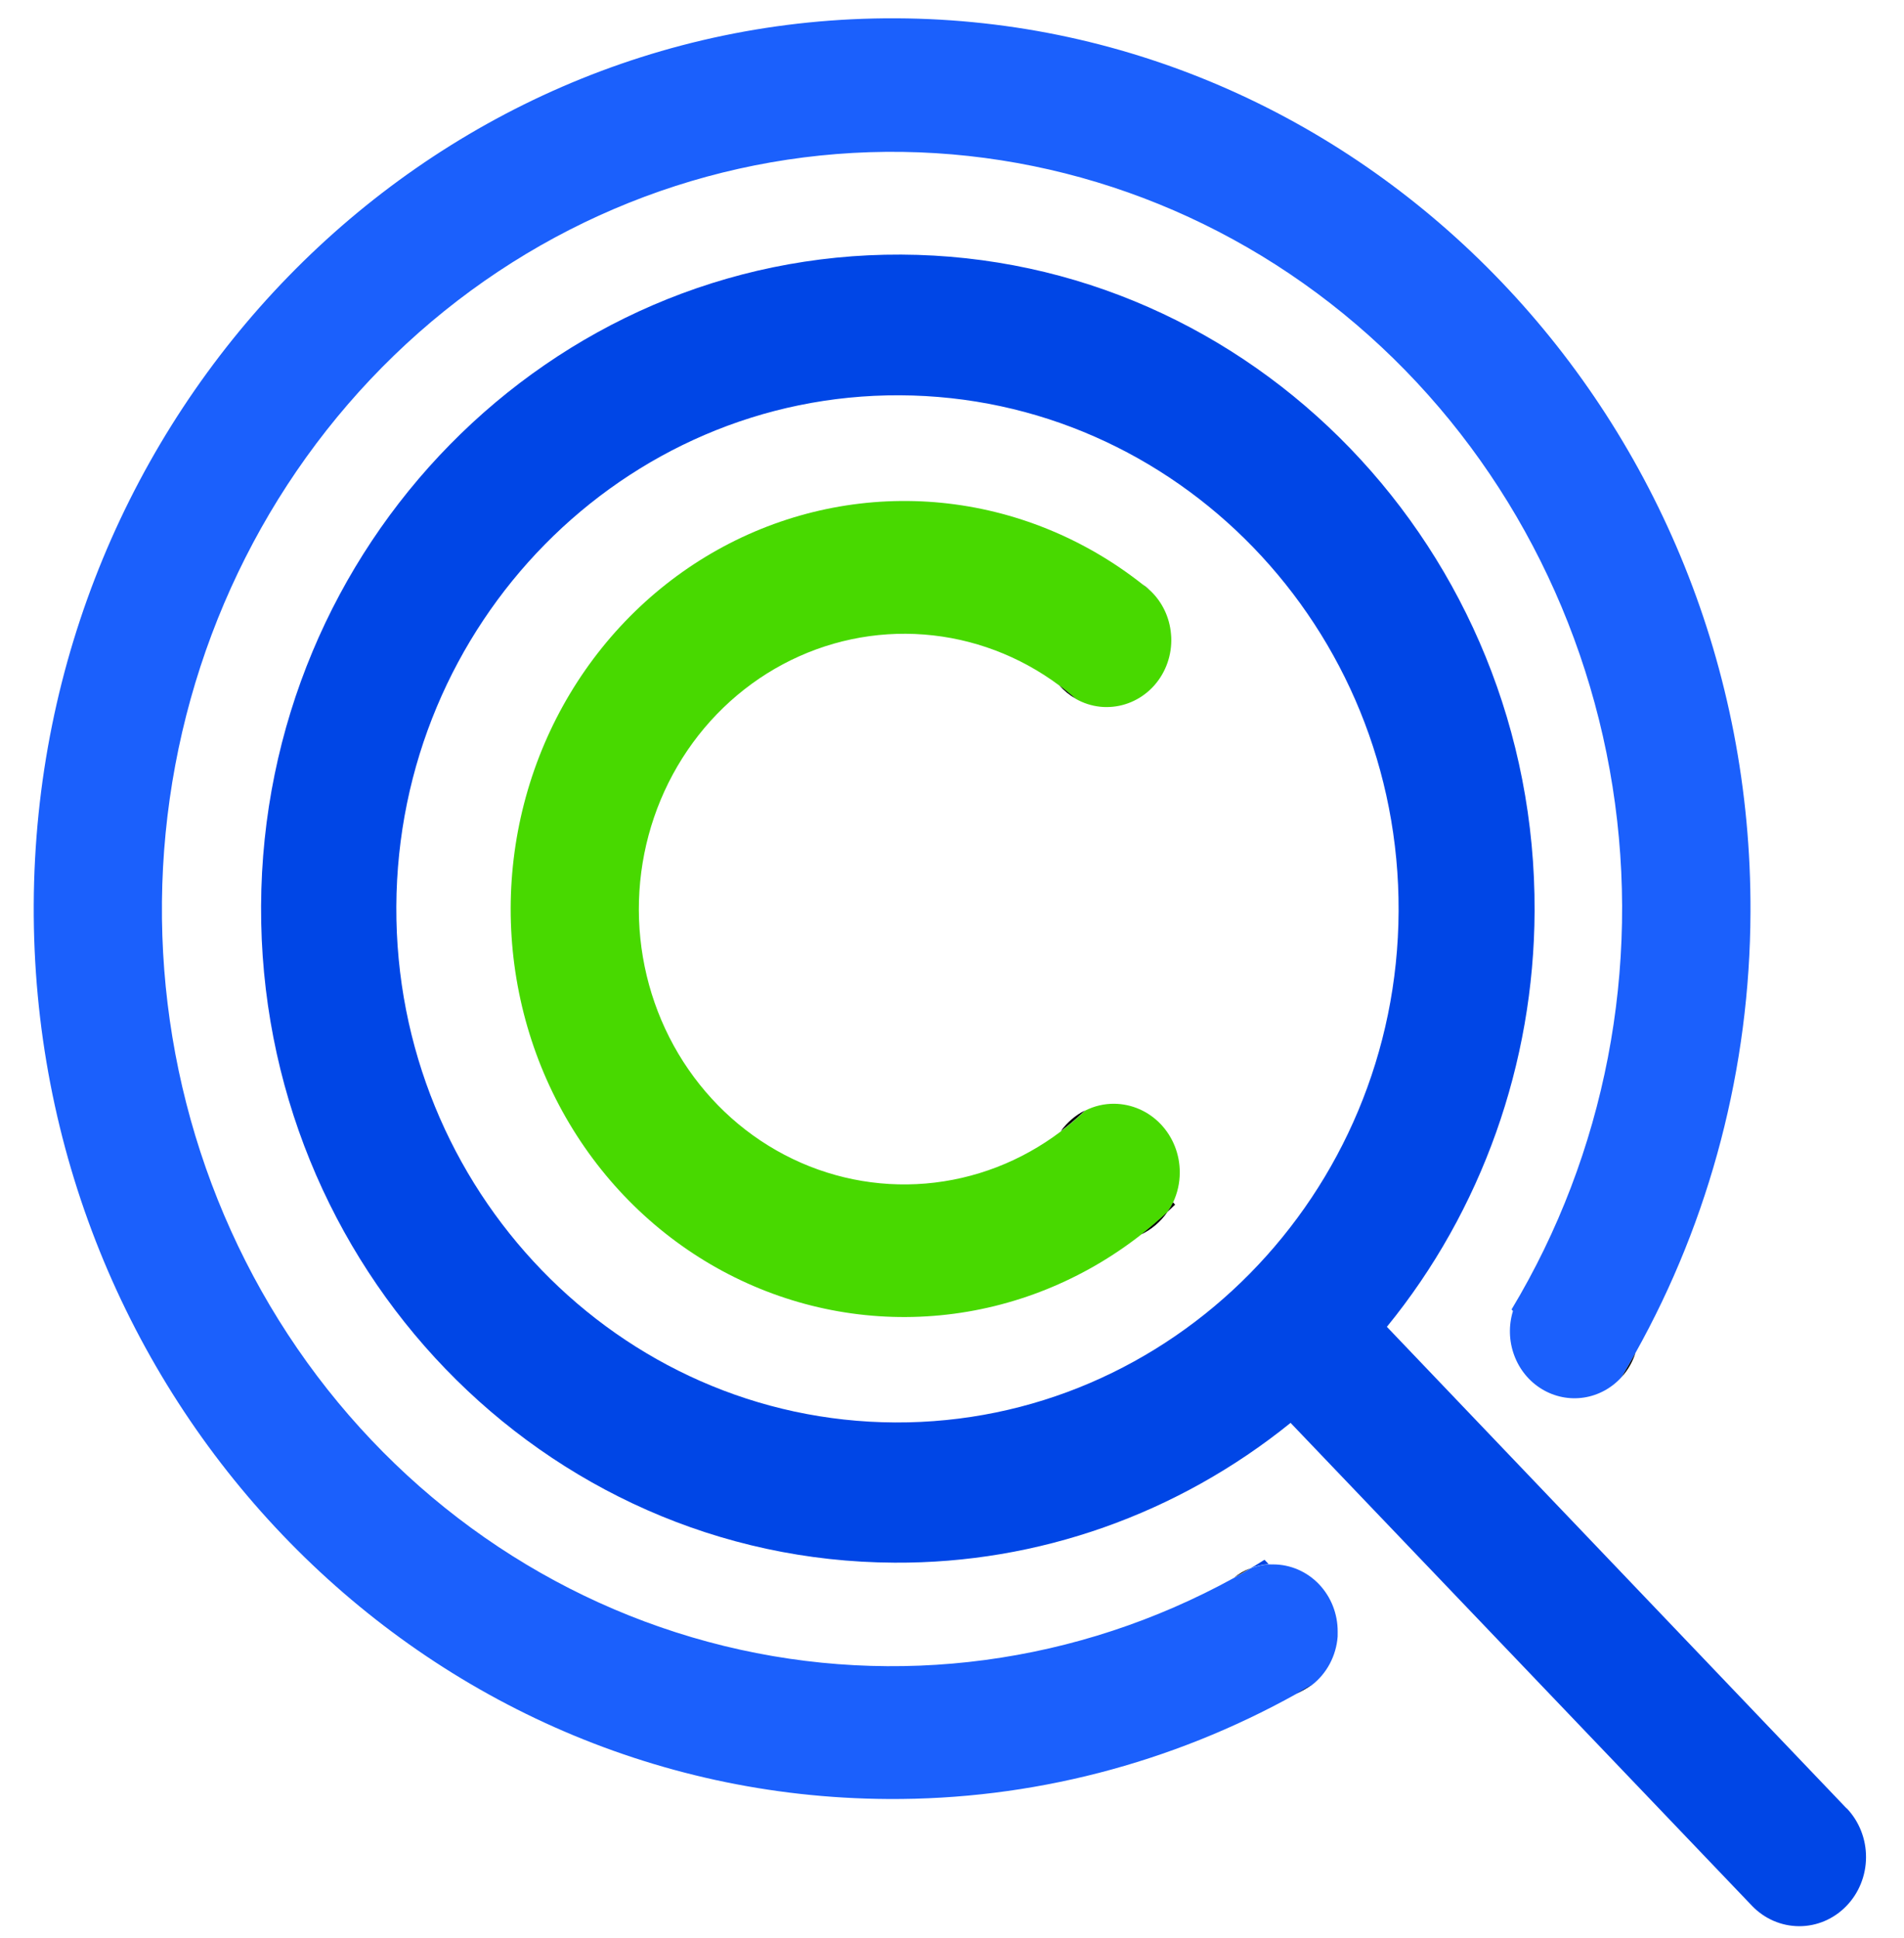 <svg width="57" height="58" viewBox="0 0 57 58" fill="none" xmlns="http://www.w3.org/2000/svg">
<g clip-path="url(#clip0_6_3484)">
<path d="M37.855 46.683C37.715 46.769 37.574 46.863 37.432 46.936C37.608 46.868 37.792 46.827 37.98 46.814L37.855 46.683Z" fill="#0046E6"/>
<path d="M55.278 54.121L41.519 39.711C44.357 36.233 45.923 31.83 45.941 27.275C45.99 16.482 37.488 7.668 26.979 7.62C16.47 7.571 7.865 16.321 7.816 27.114C7.766 37.907 16.269 46.721 26.778 46.77C31.071 46.796 35.249 45.322 38.636 42.586L52.446 57.036C52.819 57.427 53.326 57.647 53.856 57.65C54.385 57.653 54.895 57.437 55.271 57.05C55.648 56.664 55.861 56.138 55.863 55.589C55.866 55.04 55.658 54.512 55.285 54.121L55.278 54.121ZM26.797 42.573C18.531 42.535 11.826 35.601 11.865 27.133C11.904 18.665 18.665 11.793 26.939 11.831C35.212 11.869 41.909 18.792 41.87 27.271C41.831 35.75 35.063 42.611 26.797 42.573Z" fill="#0046E6"/>
<path d="M35.319 35.09C35.319 35.402 35.25 35.711 35.117 35.991C35.068 36.09 35.012 36.185 34.95 36.276C34.698 36.515 34.437 36.739 34.167 36.947C32.417 38.318 30.334 39.156 28.151 39.366C25.967 39.576 23.771 39.15 21.809 38.136C19.847 37.122 18.197 35.56 17.045 33.626C15.893 31.693 15.285 29.464 15.288 27.19C15.292 24.917 15.907 22.69 17.065 20.759C18.224 18.829 19.878 17.271 21.843 16.262C23.808 15.254 26.006 14.834 28.189 15.049C30.371 15.265 32.452 16.108 34.197 17.484C34.279 17.547 34.358 17.613 34.438 17.68C34.793 18.015 35.014 18.477 35.056 18.974C35.062 19.038 35.066 19.102 35.065 19.167C35.063 19.698 34.857 20.207 34.493 20.581C34.128 20.955 33.636 21.164 33.123 21.162C33.061 21.161 32.998 21.161 32.935 21.152C32.68 21.125 32.432 21.045 32.207 20.917C32.047 20.776 31.884 20.643 31.714 20.518C30.525 19.631 29.123 19.103 27.662 18.991C26.201 18.878 24.738 19.187 23.436 19.882C22.133 20.578 21.041 21.633 20.281 22.931C19.52 24.229 19.12 25.72 19.125 27.239C19.13 28.758 19.539 30.245 20.308 31.538C21.078 32.83 22.176 33.877 23.483 34.562C24.79 35.248 26.255 35.545 27.715 35.422C29.175 35.299 30.574 34.76 31.757 33.864C32.013 33.67 32.256 33.462 32.488 33.239C32.759 33.102 33.058 33.032 33.359 33.035C33.882 33.041 34.38 33.259 34.747 33.644C35.114 34.029 35.32 34.548 35.319 35.09Z" fill="#48D900"/>
<path d="M35.179 36.053L34.95 36.272C35.012 36.182 35.068 36.087 35.117 35.988L35.179 36.053Z" fill="black"/>
<path d="M32.203 20.912C32.02 20.807 31.853 20.672 31.711 20.512C31.881 20.638 32.044 20.77 32.203 20.912Z" fill="black"/>
<path d="M34.438 17.676C34.358 17.609 34.279 17.544 34.197 17.48C34.282 17.54 34.362 17.605 34.438 17.676Z" fill="black"/>
<path d="M32.485 33.233C32.253 33.456 32.009 33.665 31.754 33.858C31.945 33.592 32.196 33.378 32.485 33.233Z" fill="black"/>
<path d="M34.95 36.272C34.749 36.563 34.48 36.794 34.167 36.944C34.435 36.732 34.696 36.508 34.95 36.272Z" fill="black"/>
<path d="M52.404 27.308C52.388 31.939 51.202 36.484 48.962 40.49C48.828 40.73 48.691 40.971 48.549 41.211C48.25 41.544 47.85 41.762 47.416 41.828C46.981 41.894 46.538 41.805 46.159 41.575C45.78 41.346 45.488 40.989 45.331 40.564C45.173 40.139 45.16 39.671 45.294 39.237L45.251 39.192C48.056 34.527 49.13 28.965 48.275 23.542C47.419 18.118 44.692 13.202 40.6 9.709C36.509 6.216 31.332 4.385 26.033 4.555C20.735 4.726 15.676 6.887 11.799 10.636C7.922 14.385 5.491 19.467 4.958 24.935C4.425 30.404 5.826 35.886 8.902 40.361C11.977 44.836 16.517 48 21.676 49.262C26.834 50.525 32.26 49.801 36.944 47.224C37.108 47.133 37.272 47.045 37.432 46.943C37.608 46.876 37.792 46.834 37.98 46.821L38.121 46.822C38.374 46.823 38.626 46.876 38.86 46.977C39.094 47.079 39.307 47.227 39.486 47.414C39.664 47.601 39.806 47.823 39.902 48.066C39.998 48.31 40.047 48.571 40.046 48.834C40.045 48.884 40.045 48.932 40.045 48.981C40.024 49.267 39.943 49.545 39.809 49.797C39.675 50.048 39.49 50.267 39.267 50.438C39.119 50.525 38.968 50.617 38.818 50.692C35.06 52.785 30.856 53.869 26.59 53.843C12.415 53.767 0.942 41.768 1.01 27.072C1.077 12.376 12.66 0.483 26.828 0.548C40.997 0.613 52.471 12.618 52.404 27.308Z" fill="#1B60FC"/>
<path d="M48.962 40.49C48.875 40.758 48.735 41.004 48.549 41.211C48.692 40.972 48.83 40.732 48.962 40.49Z" fill="black"/>
<path d="M36.944 47.217C37.093 47.099 37.257 47.005 37.432 46.936C37.272 47.033 37.108 47.126 36.944 47.217Z" fill="black"/>
<path d="M39.26 50.428C39.122 50.534 38.971 50.619 38.811 50.683C38.962 50.608 39.112 50.514 39.26 50.428Z" fill="black"/>
</g>
<defs>
<clipPath id="clip0_6_3484">
<rect width="55" height="57" fill="white" transform="translate(1.132 0.43) rotate(0.264)"/>
</clipPath>
</defs>
</svg>
